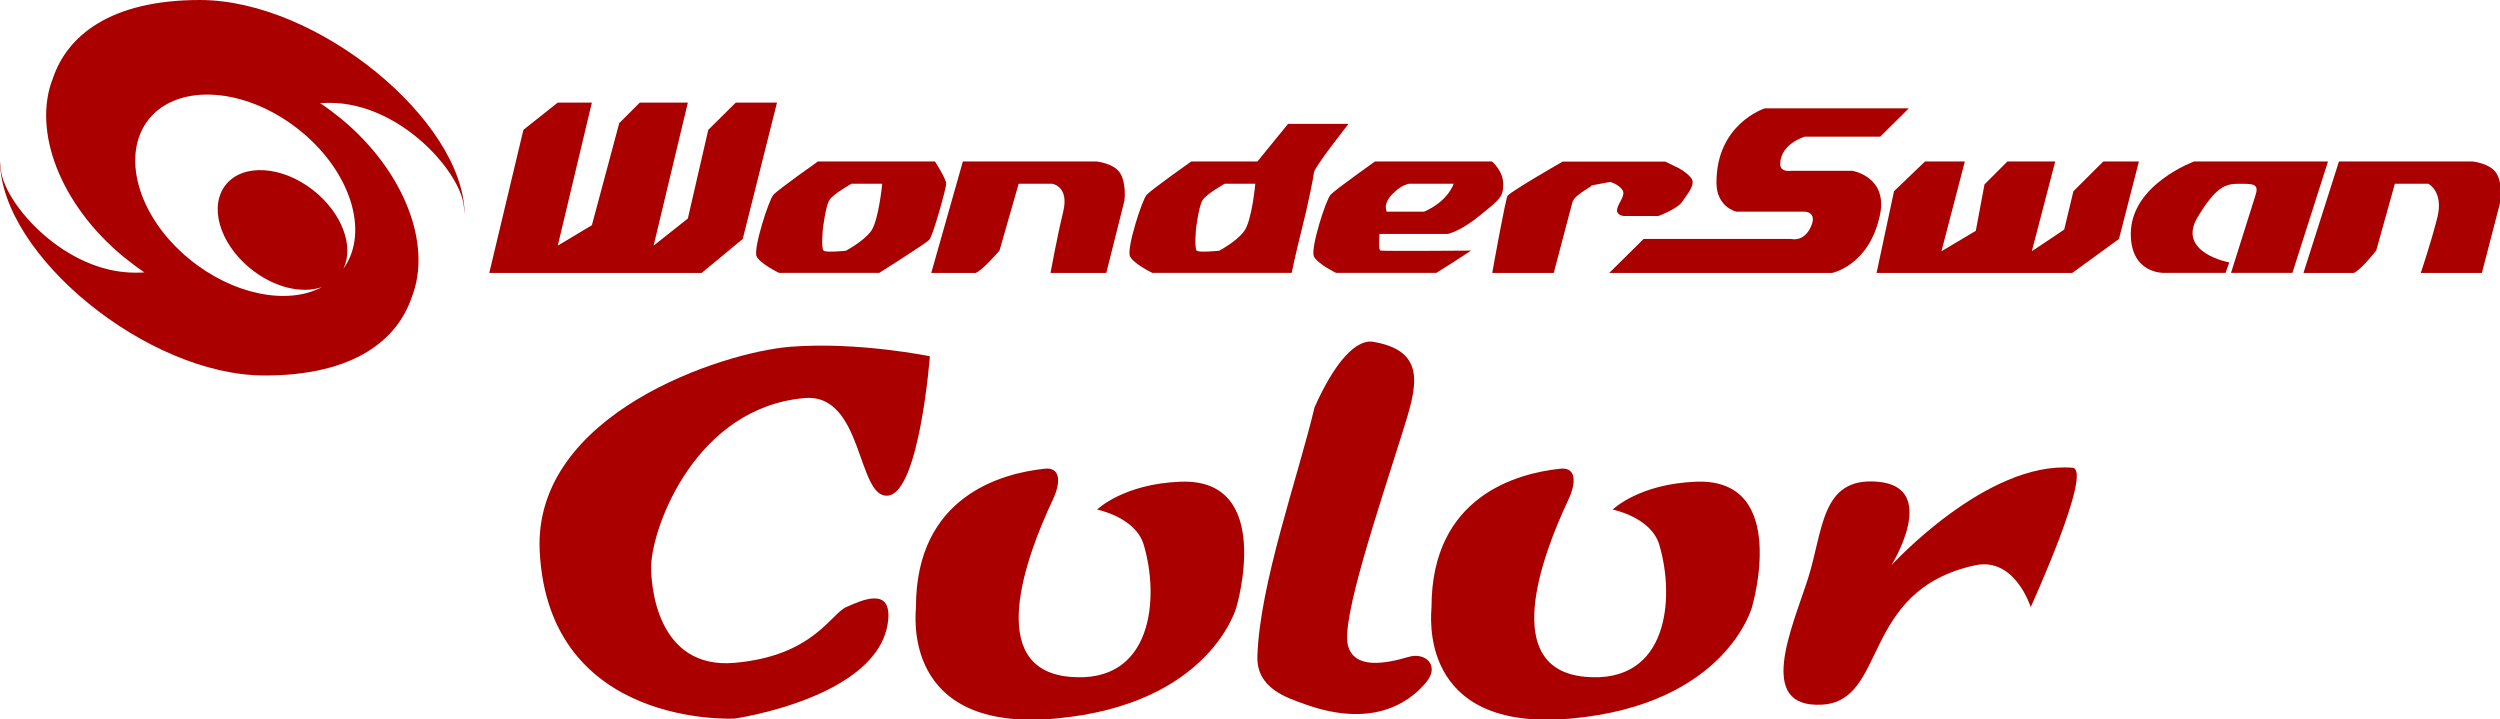 <?xml version="1.0" encoding="UTF-8" standalone="no"?>
<svg
   xmlns:dc="http://purl.org/dc/elements/1.1/"
   xmlns:cc="http://creativecommons.org/ns#"
   xmlns:rdf="http://www.w3.org/1999/02/22-rdf-syntax-ns#"
   xmlns:svg="http://www.w3.org/2000/svg"
   xmlns="http://www.w3.org/2000/svg"
   xmlns:sodipodi="http://sodipodi.sourceforge.net/DTD/sodipodi-0.dtd"
   xmlns:inkscape="http://www.inkscape.org/namespaces/inkscape"
   version="1.1"
   id="svg20"
   sodipodi:docname="wonderswancolor.svg"
   inkscape:version="0.92.5 (2060ec1f9f, 2020-04-08)"
   width="118.153"
   height="34">
  <defs
     id="defs24" />
  <sodipodi:namedview
     pagecolor="#ffffff"
     bordercolor="#666666"
     borderopacity="1"
     objecttolerance="10"
     gridtolerance="10"
     guidetolerance="10"
     inkscape:pageopacity="0"
     inkscape:pageshadow="2"
     inkscape:window-width="1440"
     inkscape:window-height="837"
     id="namedview22"
     showgrid="false"
     inkscape:zoom="1.3871078"
     inkscape:cx="116.94027"
     inkscape:cy="54.441001"
     inkscape:window-x="0"
     inkscape:window-y="0"
     inkscape:window-maximized="1"
     inkscape:current-layer="svg20"
     fit-margin-top="0"
     fit-margin-left="0"
     fit-margin-right="0"
     fit-margin-bottom="0" />
  <g
     transform="scale(0.197)"
     id="g18"
     style="fill:#aa0000">
    <polygon
       points="141.993,24.611 133.809,58.93 141.993,54.03 148.561,29.54 153.49,24.611 165.018,24.611 156.805,58.93 165.018,52.418 169.918,31.152 176.519,24.611 186.405,24.611 178.191,57.318 168.336,65.471 117.379,65.471 125.566,31.152 133.809,24.611 "
       id="polygon9"
       style="fill:#aa0000;fill-opacity:1" />
    <polygon
       points="471.372,38.738 465.761,60.275 474.002,55.375 476.091,44.235 481.591,38.738 493.058,38.738 487.442,60.275 495.211,55.078 497.42,45.877 504.586,38.738 513.13,38.738 508.351,57.318 497.15,65.471 450.199,65.471 454.38,45.877 461.816,38.738 "
       id="polygon11"
       style="fill:#aa0000;fill-opacity:1" />
    <path
       d="m 386.072,65.471 8.244,-8.153 h 35.364 c 0,0 3.044,0.897 4.779,-2.957 1.582,-3.585 -1.492,-3.585 -1.492,-3.585 H 416.54 c 0,0 -4.719,-1.077 -4.749,-6.871 -0.09,-14.245 11.621,-17.922 11.621,-17.922 h 34.523 l -6.869,6.811 h -18.099 c 0,0 -5.767,1.645 -5.887,6.454 -0.087,2.18 2.6,1.733 2.6,1.733 h 14.752 c 0,0 8.543,1.432 6.571,10.633 -2.57,12.098 -11.471,13.857 -11.471,13.857 z"
       id="path13"
       style="fill:#aa0000;fill-opacity:1"
       inkscape:connector-curvature="0" />
    <path
       d="m 357.997,65.471 h 14.752 l 4.479,-16.964 c 0.541,-1.973 5.737,-4.212 4.362,-3.972 -1.345,0.237 4.719,-0.898 4.719,-0.898 0,0 1.913,0.538 2.867,1.853 0.988,1.282 -0.954,3.197 -1.224,4.689 -0.268,1.492 1.645,1.642 1.645,1.642 h 8.243 c 0,0 4.419,-1.642 5.614,-3.284 1.168,-1.672 2.627,-3.405 2.627,-4.87 0,-1.462 -3.254,-3.284 -3.254,-3.284 l -3.315,-1.612 h -24.64 c 0,0 -11.798,6.752 -13.17,8.154 -0.48,0.417 -3.705,18.546 -3.705,18.546 z"
       id="path15"
       style="fill:#aa0000;fill-opacity:1"
       inkscape:connector-curvature="0" />
    <path
       d="m 185.537,46.745 c -1.135,1.311 -4.836,12.842 -4.032,14.721 0.835,1.826 5.407,4.002 5.407,4.002 h 24.013 c 0,0 11.198,-7.019 12.065,-8.003 0.835,-1.015 4.002,-12.215 4.002,-13.383 0,-1.165 -2.687,-5.347 -2.687,-5.347 h -28.078 c 0.003,0.003 -9.522,6.695 -10.69,8.01 z m 18.727,-2.66 h 7.379 c 0,0 -0.838,8.874 -2.687,11.38 -1.882,2.51 -6.034,4.69 -6.034,4.69 0,0 -4.659,0.477 -5.317,0 -0.687,-0.538 -0.18,-5.347 -0.18,-5.347 0,0 0.628,-5.197 1.495,-6.722 0.838,-1.492 5.344,-4.001 5.344,-4.001 z"
       id="path17"
       style="fill:#aa0000;fill-opacity:1"
       inkscape:connector-curvature="0" />
    <path
       d="m 275.081,46.745 c -1.134,1.311 -4.836,12.842 -4.001,14.721 0.837,1.826 5.376,4.002 5.376,4.002 h 33.422 c 0,0 1.105,-5.313 2.48,-10.693 1.311,-5.046 2.867,-12.81 2.867,-13.383 0,-1.195 8.303,-11.675 8.303,-11.675 h -14.515 l -7.346,9.018 h -15.892 c 0.033,0.003 -9.496,6.695 -10.694,8.01 z m 18.727,-2.66 h 7.349 c 0,0 -0.807,8.874 -2.69,11.38 -1.822,2.51 -6.004,4.69 -6.004,4.69 0,0 -4.656,0.477 -5.346,0 -0.628,-0.538 -0.178,-5.347 -0.178,-5.347 0,0 0.628,-5.197 1.522,-6.722 0.838,-1.492 5.347,-4.001 5.347,-4.001 z"
       id="path19"
       style="fill:#aa0000;fill-opacity:1"
       inkscape:connector-curvature="0" />
    <path
       d="m 223.414,65.471 7.583,-26.733 h 32.079 c 0,0 4.242,0.447 5.674,2.837 1.495,2.393 1.018,6.511 1.018,6.511 l -4.362,17.385 h -13.38 c 0,0 1.552,-8.514 3.047,-14.695 1.492,-6.184 -2.69,-6.691 -2.69,-6.691 h -8.003 l -4.599,16.04 c 0,0 -4.002,4.659 -5.674,5.346 z"
       id="path21"
       style="fill:#aa0000;fill-opacity:1"
       inkscape:connector-curvature="0" />
    <path
       d="m 552.613,65.471 8.513,-26.733 h 32.08 c 0,0 4.212,0.447 5.704,2.837 1.495,2.393 1.018,6.511 1.018,6.511 l -4.513,17.385 h -14.664 c 0,0 2.449,-7.166 4.004,-13.383 1.492,-6.151 -2.182,-8.003 -2.182,-8.003 h -8.034 l -4.482,16.037 c 0,0 -3.701,4.659 -5.343,5.349 z"
       id="path23"
       style="fill:#aa0000;fill-opacity:1"
       inkscape:connector-curvature="0" />
    <path
       d="m 319.196,46.745 c -1.165,1.311 -4.809,12.842 -4.001,14.721 0.807,1.826 5.346,4.002 5.346,4.002 h 24.043 c 0,0 4.78,-2.987 8.334,-5.346 0,0 -20.429,0.15 -21.684,0 -0.567,-0.061 -0.357,-2.537 -0.297,-3.999 h 16.427 c 0,0 3.164,-0.688 7.884,-4.602 4.779,-3.912 5.376,-4.332 5.376,-7.439 0,-3.074 -2.69,-5.347 -2.69,-5.347 h -28.072 c 0.057,0.003 -9.498,6.695 -10.666,8.01 z m 18.76,-2.66 h 10.78 c 0,0 -1.195,4.091 -7.076,6.691 h -8.991 c -0.867,-2.329 1.255,-4.182 2.45,-5.199 1.252,-1.135 2.837,-1.492 2.837,-1.492 z"
       id="path25"
       style="fill:#aa0000;fill-opacity:1"
       inkscape:connector-curvature="0" />
    <path
       d="m 535.231,65.471 c 0,0 4.539,-14.365 5.974,-18.967 0.717,-2.506 -0.955,-2.419 -4.122,-2.419 -3.167,0 -5.467,0.687 -9.856,8.003 -5.136,8.544 7.587,10.873 7.587,10.873 l -0.898,2.507 h -14.695 c 0,0 -8.033,0.33 -8.033,-9.345 0,-11.888 15.202,-17.388 15.202,-17.388 h 32.107 l -8.541,26.733 h -14.725 z"
       id="path27"
       style="fill:#aa0000;fill-opacity:1"
       inkscape:connector-curvature="0" />
    <path
       d="m 76.792,24.731 c 0.744,-0.027 1.522,-0.06 2.299,-0.06 16.725,0 31.062,16.217 32.137,24.46 0.12,0.868 0.18,1.645 0.24,2.303 C 111.258,28.912 76.164,0 47.969,0 26.223,0 16.07,8.781 12.723,18.697 c -5.017,12.515 1.585,30.317 16.997,42.98 1.642,1.314 3.254,2.536 4.926,3.674 -0.717,0.06 -1.492,0.06 -2.269,0.06 C 15.65,65.411 1.312,49.194 0.237,40.951 0.15,40.083 0.06,39.309 0,38.651 0.207,61.169 35.304,90.082 63.499,90.082 85.242,90.082 95.398,81.274 98.743,71.385 103.762,58.9 97.161,41.101 81.748,28.405 80.103,27.09 78.491,25.865 76.792,24.731 Z M 45.397,62.127 C 32.974,51.941 28.849,36.976 35.808,28.462 42.827,19.951 58.66,20.936 71.382,30.855 83.985,40.65 88.824,55.582 82.373,64.483 85.002,59.137 82.075,51.103 75.144,45.637 67.708,39.783 58.359,39.185 54.238,44.235 c -4.152,5.046 -1.673,13.947 5.616,20.008 5.644,4.692 12.483,6.332 17.382,4.632 -8.271,4.392 -21.323,1.883 -31.839,-6.748 z"
       id="path29"
       style="fill:#aa0000;fill-opacity:1"
       inkscape:connector-curvature="0" />
    <path
       style="fill:#aa0000;fill-opacity:1"
       id="path9"
       d="m 330.061,82.129 c -4.756,-1.402 -10.114,5.317 -14.689,15.569 -4.074,17.087 -13.137,42.277 -13.72,59.662 -0.267,7.715 6.857,9.976 11.693,11.684 15.317,5.401 24.272,0.117 28.835,-5.401 3.278,-3.959 -0.192,-7.259 -4.257,-6.049 -5.878,1.738 -13.062,2.918 -14.548,-2.759 -1.633,-6.262 7.079,-31.986 13.095,-51.142 3.29,-10.468 6.073,-19.144 -6.403,-21.579 z"
       inkscape:connector-curvature="0" />
    <path
       style="fill:#aa0000;fill-opacity:1"
       id="path11"
       d="m 250.708,112.438 c -10.366,1.075 -30.966,6.559 -30.966,33.208 0,1.252 -3.758,30.086 33.428,26.742 37.198,-3.341 43.457,-26.742 43.457,-26.742 0,0 9.201,-30.927 -13.371,-30.086 -13.773,0.507 -20.057,6.685 -20.057,6.685 0,0 9.19,1.805 11.174,8.403 3.768,12.513 2.378,33.623 -17.859,31.71 -20.312,-1.918 -10.39,-28.75 -3.99,-42.355 2.213,-4.677 1.672,-7.925 -1.81,-7.565 z"
       inkscape:connector-curvature="0" />
    <path
       style="fill:#aa0000;fill-opacity:1"
       id="path13-9"
       d="m 374.394,112.438 c -10.369,1.075 -30.968,6.559 -30.968,33.208 0,1.252 -3.756,30.086 33.427,26.742 37.198,-3.341 43.46,-26.742 43.46,-26.742 0,0 9.199,-30.927 -13.371,-30.086 -13.776,0.507 -20.056,6.685 -20.056,6.685 0,0 9.186,1.805 11.17,8.403 3.771,12.513 2.381,33.623 -17.859,31.71 -20.311,-1.918 -10.39,-28.75 -3.989,-42.355 2.209,-4.677 1.672,-7.925 -1.811,-7.565 z"
       inkscape:connector-curvature="0" />
    <path
       style="fill:#aa0000;fill-opacity:1"
       id="path15-7"
       d="m 129.477,132.272 c -1.666,-33.016 43.938,-47.831 60.176,-49.083 16.247,-1.264 33.43,2.282 33.43,2.282 0,0 -2.506,32.59 -10.029,33.427 -7.514,0.838 -5.848,-24.652 -20.06,-23.398 -26.021,2.291 -36.462,30.657 -36.772,40.113 -0.138,4.573 1.264,25.067 20.057,23.401 18.805,-1.678 22.986,-11.708 26.745,-13.374 3.764,-1.678 10.972,-4.977 10.027,3.344 -2.078,18.379 -36.772,23.401 -36.772,23.401 0,0 -44.628,2.465 -46.799,-40.11 z"
       inkscape:connector-curvature="0" />
    <path
       style="fill:#aa0000;fill-opacity:1"
       id="path17-8"
       d="m 437.035,169.05 c -15.878,0.838 -7.103,-18.393 -3.342,-30.089 3.765,-11.705 3.074,-24.536 16.713,-23.398 15.079,1.243 3.341,20.056 3.341,20.056 0,0 22.905,-25.117 43.46,-23.4 5.02,0.414 -10.03,33.43 -10.03,33.43 0,0 -3.758,-12.119 -13.371,-10.03 -27.633,6.014 -20.891,32.596 -36.765,33.434 z"
       inkscape:connector-curvature="0" />
  </g>
</svg>
